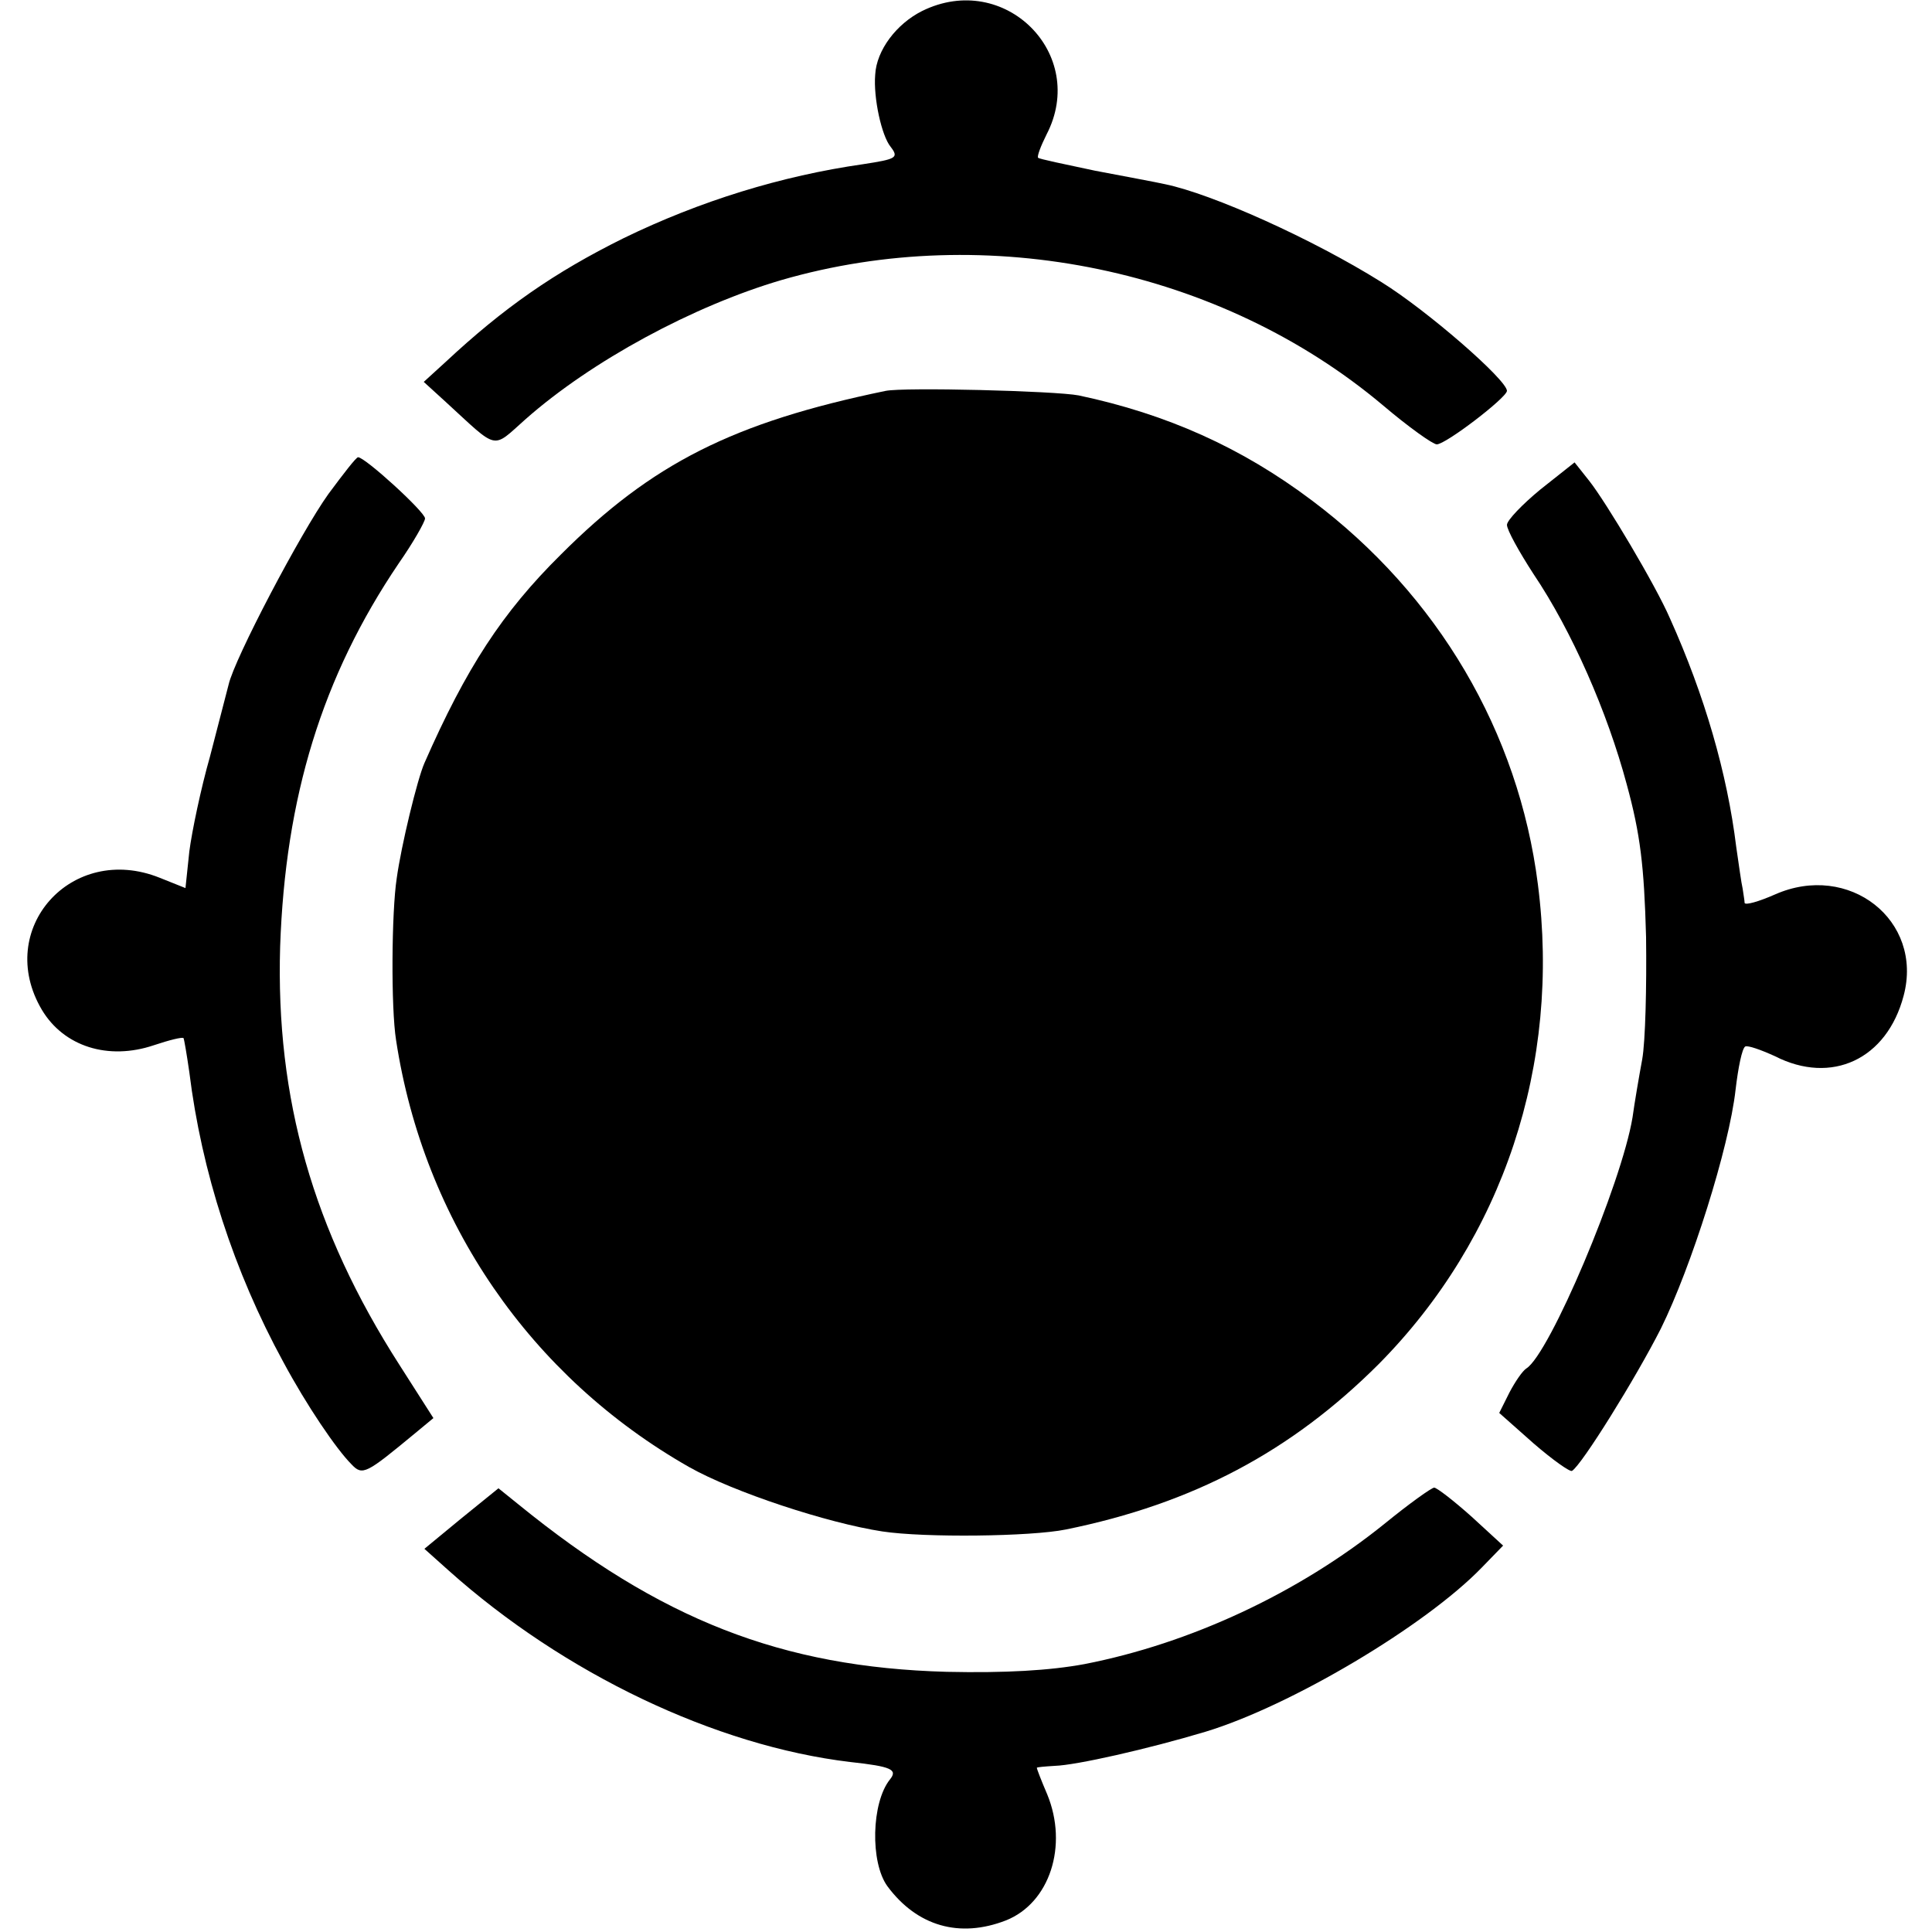 <svg version="1" xmlns="http://www.w3.org/2000/svg" width="400" height="400" viewBox="0 0 300 300"><path d="M143.2 1.7c-4 2-7.1 6.1-7.3 9.9-.3 3.6 1 9.5 2.4 11.2 1.3 1.7.9 1.9-4.3 2.7-12.6 1.8-25.3 5.7-37.2 11.5-10.7 5.3-18.6 10.8-27.6 19.2l-3.4 3.1 3.4 3.1c8.3 7.6 7.1 7.4 12.4 2.7 10.3-9.1 26.1-17.6 39.7-21.6 32-9.3 68.3-1.7 93.4 19.4 4 3.4 7.8 6.1 8.4 6.1 1.4 0 10.8-7.2 10.9-8.3 0-1.7-12.4-12.5-19.5-16.9-10.7-6.7-26.3-13.7-33.6-15.2-1.3-.3-6.2-1.2-10.9-2.1-4.7-1-8.6-1.8-8.8-2-.2-.2.4-1.8 1.3-3.6C169 8.4 156-4.6 143.2 1.7z"/><path d="M137.5 60.7c-23.7 4.9-36.3 11.3-50.4 25.4-9.1 9-14.7 17.6-21.2 32.4-1.1 2.5-3.6 12.8-4.3 17.9-.8 5.2-.9 20.1-.1 25.1 4.3 28.2 20.9 52.3 45.5 66.3 6.9 3.9 21.5 8.7 30 10 6.6 1 23.1.8 28.5-.3 19.7-4 35-12.1 48.6-25.7 19.3-19.5 28.3-46.5 24.7-74.5-3-23.6-15.5-44.9-35.1-59.6-10.9-8.2-22.5-13.4-36.2-16.3-3.6-.7-27.2-1.3-30-.7z"/><path d="M51 76.7c-4.3 6-14.6 25.6-15.5 29.6-.3 1.2-1.6 6.2-2.9 11.2-1.4 4.9-2.8 11.6-3.2 14.7l-.6 5.7-4-1.6c-13.7-5.5-25.7 8-18.3 20.5 3.4 5.7 10.3 7.9 17.4 5.5 2.4-.8 4.4-1.3 4.6-1.1.1.2.5 2.5.9 5.3 1.9 15.4 6.9 30.9 14.6 45 3.6 6.7 8.2 13.5 10.6 15.9 1.7 1.8 2.3 1.4 9.8-4.8l2.9-2.4-5.3-8.3C48.6 191 42.8 170.6 43.5 147c.8-23.2 6.5-41.9 18.4-59.5 2.3-3.3 4.1-6.5 4.1-7 0-1-9.3-9.5-10.4-9.5-.3 0-2.3 2.6-4.6 5.7zM239.2 76c-2.8 2.3-5.2 4.8-5.2 5.5 0 .8 1.9 4.2 4.1 7.6 6 8.9 11.5 21.5 14.5 32.7 2.1 7.7 2.7 12.6 3 23.7.1 7.7-.1 16.2-.6 19-.5 2.7-1.2 6.8-1.5 9-1.7 10.3-12.9 36.8-16.5 39-.6.4-1.7 2-2.6 3.7l-1.6 3.2 5.3 4.7c3 2.6 5.7 4.5 6 4.3 1.5-.9 9.9-14.4 13.8-22.1 4.7-9.5 10.6-28.1 11.6-37.1.4-3.4 1-6.4 1.5-6.7.4-.2 2.4.5 4.6 1.5 8.8 4.5 17.4.5 20-9.4 3.1-11.7-8.5-20.8-20-15.7-2.5 1.1-4.6 1.7-4.7 1.3 0-.4-.2-1.4-.3-2.2-.2-.8-.6-3.8-1-6.5-1.4-11.4-4.9-23.5-10.3-35.5-2.2-5.1-9.9-18-12.5-21.3l-2.3-2.9-5.3 4.2zM71.6 235.8l-5.7 4.7 3.8 3.4c17.9 16 41.4 27.2 62.3 29.7 6.5.7 7.4 1.2 6.2 2.7-2.9 3.6-3.1 12.9-.4 16.6 4.6 6.2 11.2 8.1 18.4 5.3 6.8-2.7 9.7-11.6 6.4-19.6-.9-2.1-1.6-3.9-1.6-4.1 0-.1 1.2-.2 2.8-.3 3.3-.1 14.4-2.6 23.4-5.3 13.2-4 34.1-16.4 42.9-25.5l3.3-3.4-4.9-4.5c-2.8-2.5-5.4-4.5-5.8-4.5-.4 0-3.9 2.5-7.7 5.6-13.4 10.8-30.2 18.6-46.6 21.8-5.4 1-12.3 1.4-21.4 1.2-25.6-.7-44.5-8.1-66.5-26l-3.1-2.5-5.8 4.7z"/></svg>